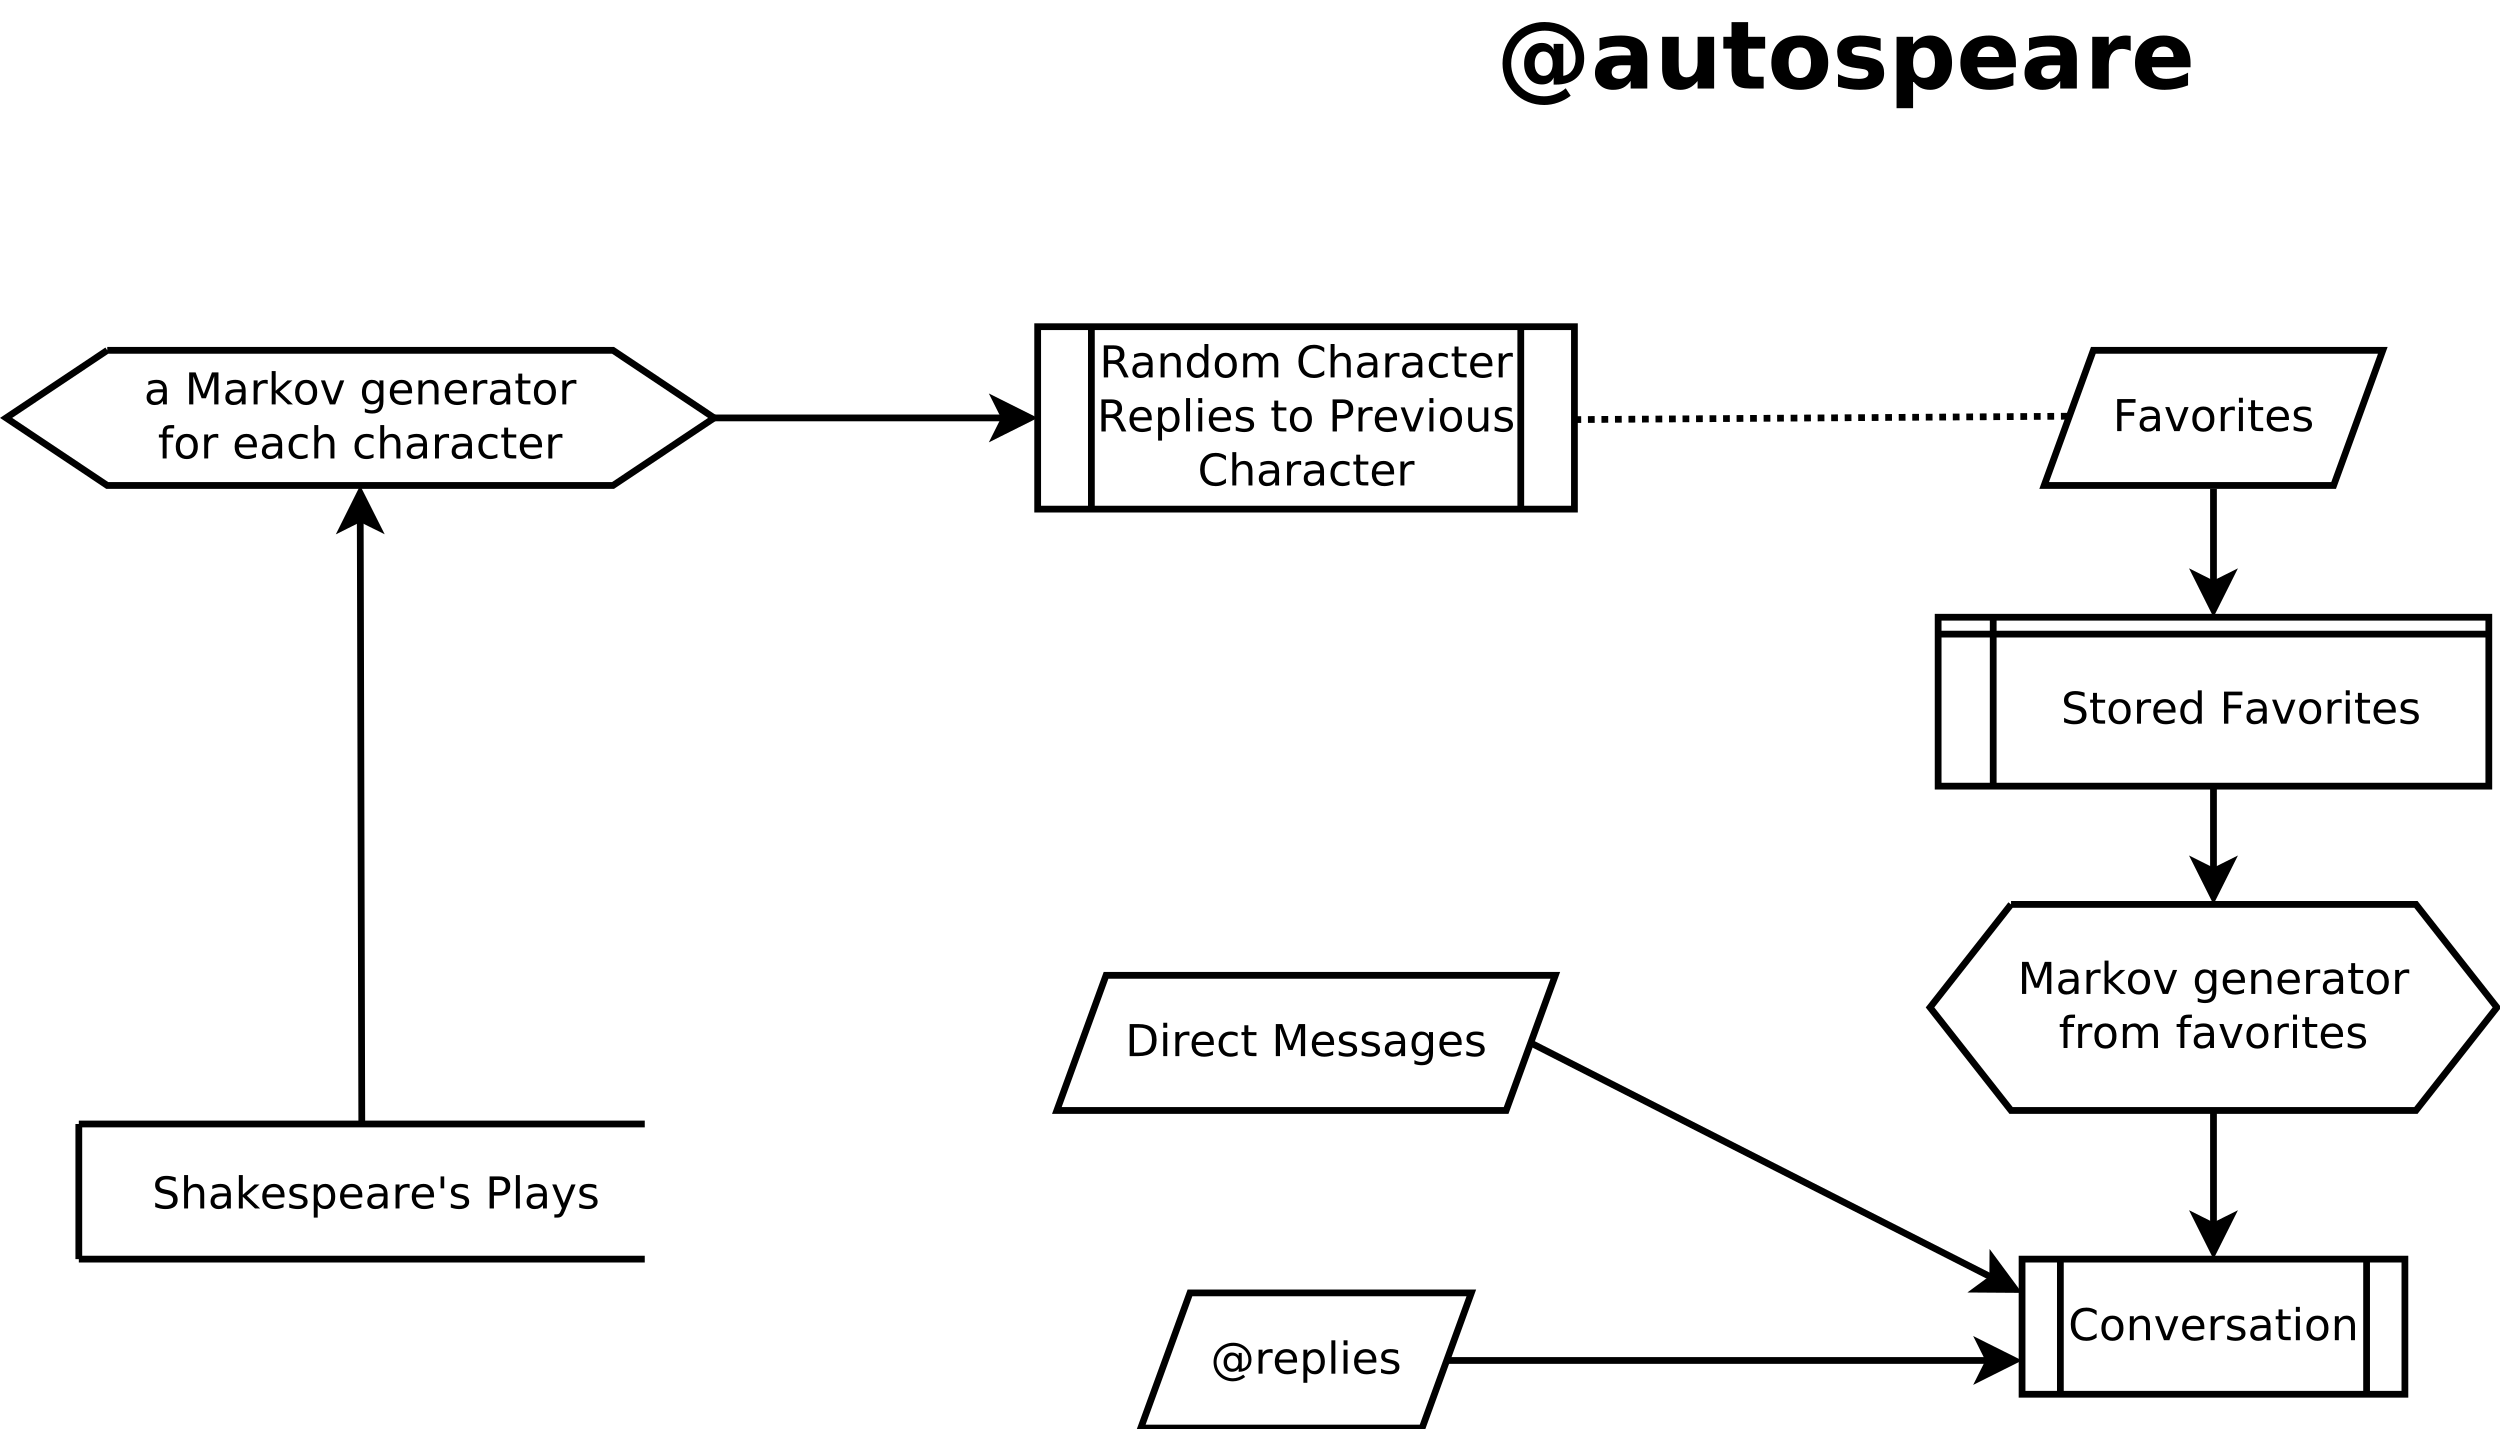 <?xml version="1.0" encoding="UTF-8"?>
<svg xmlns="http://www.w3.org/2000/svg" xmlns:xlink="http://www.w3.org/1999/xlink" width="740pt" height="423pt" viewBox="0 0 740 423" version="1.1">
<defs>
<g>
<symbol overflow="visible" id="glyph0-0">
<path style="stroke:none;" d="M 1.391 4.953 L 1.391 -19.75 L 15.391 -19.75 L 15.391 4.953 Z M 2.969 3.391 L 13.844 3.391 L 13.844 -18.172 L 2.969 -18.172 Z M 2.969 3.391 "/>
</symbol>
<symbol overflow="visible" id="glyph0-1">
<path style="stroke:none;" d="M 11.359 -7.375 C 11.359 -6.25 11.598 -5.363 12.078 -4.719 C 12.555 -4.07 13.207 -3.75 14.031 -3.75 C 14.844 -3.75 15.488 -4.07 15.969 -4.719 C 16.445 -5.375 16.688 -6.258 16.688 -7.375 C 16.688 -8.477 16.441 -9.348 15.953 -9.984 C 15.473 -10.629 14.82 -10.953 14 -10.953 C 13.195 -10.953 12.555 -10.629 12.078 -9.984 C 11.598 -9.348 11.359 -8.477 11.359 -7.375 Z M 16.969 -3.25 C 16.695 -2.602 16.254 -2.098 15.641 -1.734 C 15.035 -1.379 14.328 -1.203 13.516 -1.203 C 11.953 -1.203 10.68 -1.77 9.703 -2.906 C 8.723 -4.039 8.234 -5.52 8.234 -7.344 C 8.234 -9.164 8.723 -10.645 9.703 -11.781 C 10.691 -12.926 11.961 -13.5 13.516 -13.5 C 14.328 -13.5 15.035 -13.316 15.641 -12.953 C 16.254 -12.586 16.695 -12.082 16.969 -11.438 L 16.969 -13.219 L 19.828 -13.219 L 19.828 -3.75 C 20.953 -3.914 21.836 -4.457 22.484 -5.375 C 23.141 -6.289 23.469 -7.469 23.469 -8.906 C 23.469 -9.812 23.332 -10.66 23.062 -11.453 C 22.801 -12.254 22.398 -12.988 21.859 -13.656 C 20.992 -14.77 19.91 -15.625 18.609 -16.219 C 17.316 -16.82 15.91 -17.125 14.391 -17.125 C 13.336 -17.125 12.328 -16.984 11.359 -16.703 C 10.391 -16.43 9.5 -16.023 8.688 -15.484 C 7.332 -14.598 6.281 -13.445 5.531 -12.031 C 4.781 -10.613 4.406 -9.078 4.406 -7.422 C 4.406 -6.066 4.645 -4.789 5.125 -3.594 C 5.613 -2.406 6.32 -1.359 7.25 -0.453 C 8.156 0.441 9.195 1.125 10.375 1.594 C 11.562 2.062 12.828 2.297 14.172 2.297 C 15.316 2.297 16.461 2.082 17.609 1.656 C 18.754 1.227 19.734 0.648 20.547 -0.078 L 22.016 2.141 C 20.867 3.016 19.625 3.688 18.281 4.156 C 16.938 4.633 15.57 4.875 14.188 4.875 C 12.5 4.875 10.906 4.57 9.406 3.969 C 7.914 3.375 6.586 2.508 5.422 1.375 C 4.254 0.227 3.363 -1.094 2.75 -2.594 C 2.145 -4.094 1.844 -5.703 1.844 -7.422 C 1.844 -9.078 2.148 -10.656 2.766 -12.156 C 3.391 -13.664 4.273 -14.992 5.422 -16.141 C 6.578 -17.266 7.914 -18.133 9.438 -18.75 C 10.969 -19.375 12.551 -19.688 14.188 -19.688 C 16.227 -19.688 18.082 -19.297 19.75 -18.516 C 21.426 -17.734 22.82 -16.613 23.938 -15.156 C 24.625 -14.258 25.141 -13.285 25.484 -12.234 C 25.836 -11.191 26.016 -10.098 26.016 -8.953 C 26.016 -6.484 25.27 -4.566 23.781 -3.203 C 22.301 -1.836 20.207 -1.156 17.5 -1.156 L 16.969 -1.156 Z M 16.969 -3.25 "/>
</symbol>
<symbol overflow="visible" id="glyph0-2">
<path style="stroke:none;" d="M 9.219 -6.891 C 8.195 -6.891 7.426 -6.719 6.906 -6.375 C 6.395 -6.031 6.141 -5.52 6.141 -4.844 C 6.141 -4.219 6.348 -3.727 6.766 -3.375 C 7.18 -3.031 7.754 -2.859 8.484 -2.859 C 9.41 -2.859 10.188 -3.188 10.812 -3.844 C 11.445 -4.508 11.766 -5.336 11.766 -6.328 L 11.766 -6.891 Z M 16.688 -8.734 L 16.688 0 L 11.766 0 L 11.766 -2.266 C 11.109 -1.336 10.367 -0.66 9.547 -0.234 C 8.723 0.18 7.723 0.391 6.547 0.391 C 4.961 0.391 3.676 -0.066 2.688 -0.984 C 1.695 -1.91 1.203 -3.113 1.203 -4.594 C 1.203 -6.383 1.816 -7.695 3.047 -8.531 C 4.285 -9.375 6.227 -9.797 8.875 -9.797 L 11.766 -9.797 L 11.766 -10.188 C 11.766 -10.957 11.457 -11.52 10.844 -11.875 C 10.227 -12.238 9.273 -12.422 7.984 -12.422 C 6.93 -12.422 5.953 -12.316 5.047 -12.109 C 4.148 -11.898 3.316 -11.586 2.547 -11.172 L 2.547 -14.906 C 3.586 -15.156 4.633 -15.348 5.688 -15.484 C 6.75 -15.617 7.812 -15.688 8.875 -15.688 C 11.633 -15.688 13.625 -15.141 14.844 -14.047 C 16.07 -12.961 16.688 -11.191 16.688 -8.734 Z M 16.688 -8.734 "/>
</symbol>
<symbol overflow="visible" id="glyph0-3">
<path style="stroke:none;" d="M 2.188 -5.969 L 2.188 -15.312 L 7.109 -15.312 L 7.109 -13.781 C 7.109 -12.945 7.102 -11.906 7.094 -10.656 C 7.082 -9.406 7.078 -8.57 7.078 -8.156 C 7.078 -6.914 7.109 -6.023 7.172 -5.484 C 7.242 -4.941 7.352 -4.551 7.5 -4.312 C 7.707 -3.988 7.973 -3.738 8.297 -3.562 C 8.617 -3.395 8.988 -3.312 9.406 -3.312 C 10.426 -3.312 11.227 -3.703 11.812 -4.484 C 12.395 -5.266 12.688 -6.352 12.688 -7.75 L 12.688 -15.312 L 17.578 -15.312 L 17.578 0 L 12.688 0 L 12.688 -2.219 C 11.945 -1.32 11.164 -0.66 10.344 -0.234 C 9.52 0.18 8.609 0.391 7.609 0.391 C 5.848 0.391 4.504 -0.148 3.578 -1.234 C 2.648 -2.316 2.188 -3.895 2.188 -5.969 Z M 2.188 -5.969 "/>
</symbol>
<symbol overflow="visible" id="glyph0-4">
<path style="stroke:none;" d="M 7.703 -19.656 L 7.703 -15.312 L 12.75 -15.312 L 12.75 -11.812 L 7.703 -11.812 L 7.703 -5.312 C 7.703 -4.602 7.844 -4.125 8.125 -3.875 C 8.406 -3.625 8.961 -3.5 9.797 -3.5 L 12.312 -3.5 L 12.312 0 L 8.125 0 C 6.188 0 4.812 -0.398 4 -1.203 C 3.195 -2.016 2.797 -3.383 2.797 -5.312 L 2.797 -11.812 L 0.375 -11.812 L 0.375 -15.312 L 2.797 -15.312 L 2.797 -19.656 Z M 7.703 -19.656 "/>
</symbol>
<symbol overflow="visible" id="glyph0-5">
<path style="stroke:none;" d="M 9.641 -12.188 C 8.555 -12.188 7.727 -11.797 7.156 -11.016 C 6.582 -10.234 6.297 -9.109 6.297 -7.641 C 6.297 -6.172 6.582 -5.047 7.156 -4.266 C 7.727 -3.492 8.555 -3.109 9.641 -3.109 C 10.703 -3.109 11.516 -3.492 12.078 -4.266 C 12.648 -5.047 12.938 -6.172 12.938 -7.641 C 12.938 -9.109 12.648 -10.234 12.078 -11.016 C 11.516 -11.797 10.703 -12.188 9.641 -12.188 Z M 9.641 -15.688 C 12.273 -15.688 14.332 -14.973 15.812 -13.547 C 17.289 -12.129 18.031 -10.16 18.031 -7.641 C 18.031 -5.129 17.289 -3.16 15.812 -1.734 C 14.332 -0.316 12.273 0.391 9.641 0.391 C 6.992 0.391 4.926 -0.316 3.438 -1.734 C 1.945 -3.16 1.203 -5.129 1.203 -7.641 C 1.203 -10.16 1.945 -12.129 3.438 -13.547 C 4.926 -14.973 6.992 -15.688 9.641 -15.688 Z M 9.641 -15.688 "/>
</symbol>
<symbol overflow="visible" id="glyph0-6">
<path style="stroke:none;" d="M 14.312 -14.828 L 14.312 -11.109 C 13.27 -11.547 12.258 -11.875 11.281 -12.094 C 10.301 -12.312 9.379 -12.422 8.516 -12.422 C 7.586 -12.422 6.895 -12.305 6.438 -12.078 C 5.988 -11.848 5.766 -11.488 5.766 -11 C 5.766 -10.613 5.938 -10.316 6.281 -10.109 C 6.625 -9.898 7.238 -9.742 8.125 -9.641 L 8.984 -9.516 C 11.492 -9.191 13.18 -8.664 14.047 -7.938 C 14.91 -7.207 15.344 -6.066 15.344 -4.516 C 15.344 -2.879 14.738 -1.648 13.531 -0.828 C 12.332 -0.016 10.539 0.391 8.156 0.391 C 7.133 0.391 6.082 0.312 5 0.156 C 3.926 0 2.82 -0.238 1.688 -0.562 L 1.688 -4.281 C 2.656 -3.801 3.648 -3.441 4.672 -3.203 C 5.703 -2.973 6.75 -2.859 7.812 -2.859 C 8.77 -2.859 9.488 -2.988 9.969 -3.25 C 10.445 -3.52 10.688 -3.914 10.688 -4.438 C 10.688 -4.875 10.52 -5.195 10.188 -5.406 C 9.852 -5.625 9.191 -5.789 8.203 -5.906 L 7.344 -6.016 C 5.164 -6.285 3.641 -6.789 2.766 -7.531 C 1.891 -8.27 1.453 -9.391 1.453 -10.891 C 1.453 -12.516 2.004 -13.719 3.109 -14.5 C 4.223 -15.289 5.93 -15.688 8.234 -15.688 C 9.129 -15.688 10.07 -15.613 11.062 -15.469 C 12.062 -15.332 13.145 -15.117 14.312 -14.828 Z M 14.312 -14.828 "/>
</symbol>
<symbol overflow="visible" id="glyph0-7">
<path style="stroke:none;" d="M 7.25 -2.219 L 7.25 5.828 L 2.359 5.828 L 2.359 -15.312 L 7.25 -15.312 L 7.25 -13.078 C 7.926 -13.961 8.672 -14.617 9.484 -15.047 C 10.305 -15.473 11.25 -15.688 12.312 -15.688 C 14.207 -15.688 15.758 -14.938 16.969 -13.438 C 18.176 -11.938 18.781 -10.004 18.781 -7.641 C 18.781 -5.285 18.176 -3.359 16.969 -1.859 C 15.758 -0.359 14.207 0.391 12.312 0.391 C 11.25 0.391 10.305 0.18 9.484 -0.234 C 8.672 -0.66 7.926 -1.32 7.25 -2.219 Z M 10.5 -12.125 C 9.445 -12.125 8.641 -11.738 8.078 -10.969 C 7.523 -10.195 7.25 -9.086 7.25 -7.641 C 7.25 -6.191 7.523 -5.082 8.078 -4.312 C 8.641 -3.539 9.445 -3.156 10.5 -3.156 C 11.551 -3.156 12.352 -3.535 12.906 -4.297 C 13.457 -5.066 13.734 -6.18 13.734 -7.641 C 13.734 -9.098 13.457 -10.207 12.906 -10.969 C 12.352 -11.738 11.551 -12.125 10.5 -12.125 Z M 10.5 -12.125 "/>
</symbol>
<symbol overflow="visible" id="glyph0-8">
<path style="stroke:none;" d="M 17.641 -7.703 L 17.641 -6.297 L 6.188 -6.297 C 6.312 -5.148 6.727 -4.289 7.438 -3.719 C 8.145 -3.145 9.141 -2.859 10.422 -2.859 C 11.453 -2.859 12.504 -3.008 13.578 -3.312 C 14.66 -3.625 15.77 -4.086 16.906 -4.703 L 16.906 -0.938 C 15.75 -0.5 14.594 -0.172 13.438 0.047 C 12.281 0.273 11.125 0.391 9.969 0.391 C 7.195 0.391 5.039 -0.312 3.5 -1.719 C 1.969 -3.125 1.203 -5.098 1.203 -7.641 C 1.203 -10.141 1.957 -12.102 3.469 -13.531 C 4.977 -14.969 7.051 -15.688 9.688 -15.688 C 12.094 -15.688 14.02 -14.957 15.469 -13.5 C 16.914 -12.051 17.641 -10.117 17.641 -7.703 Z M 12.609 -9.328 C 12.609 -10.254 12.336 -11 11.797 -11.562 C 11.254 -12.133 10.547 -12.422 9.672 -12.422 C 8.723 -12.422 7.953 -12.156 7.359 -11.625 C 6.766 -11.094 6.395 -10.328 6.25 -9.328 Z M 12.609 -9.328 "/>
</symbol>
<symbol overflow="visible" id="glyph0-9">
<path style="stroke:none;" d="M 13.734 -11.141 C 13.297 -11.336 12.863 -11.484 12.438 -11.578 C 12.02 -11.68 11.598 -11.734 11.172 -11.734 C 9.91 -11.734 8.941 -11.328 8.266 -10.516 C 7.586 -9.711 7.25 -8.562 7.25 -7.062 L 7.25 0 L 2.359 0 L 2.359 -15.312 L 7.25 -15.312 L 7.25 -12.797 C 7.875 -13.797 8.594 -14.523 9.406 -14.984 C 10.227 -15.453 11.207 -15.688 12.344 -15.688 C 12.508 -15.688 12.688 -15.676 12.875 -15.656 C 13.07 -15.645 13.352 -15.617 13.719 -15.578 Z M 13.734 -11.141 "/>
</symbol>
<symbol overflow="visible" id="glyph1-0">
<path style="stroke:none;" d="M 0.641 2.297 L 0.641 -9.172 L 7.141 -9.172 L 7.141 2.297 Z M 1.375 1.578 L 6.422 1.578 L 6.422 -8.438 L 1.375 -8.438 Z M 1.375 1.578 "/>
</symbol>
<symbol overflow="visible" id="glyph1-1">
<path style="stroke:none;" d="M 6.953 -9.172 L 6.953 -7.922 C 6.473 -8.148 6.016 -8.32 5.578 -8.438 C 5.148 -8.551 4.734 -8.609 4.328 -8.609 C 3.629 -8.609 3.086 -8.473 2.703 -8.203 C 2.328 -7.93 2.141 -7.547 2.141 -7.047 C 2.141 -6.629 2.266 -6.312 2.516 -6.094 C 2.773 -5.883 3.254 -5.711 3.953 -5.578 L 4.734 -5.422 C 5.68 -5.234 6.383 -4.91 6.844 -4.453 C 7.301 -3.992 7.531 -3.379 7.531 -2.609 C 7.531 -1.691 7.223 -0.992 6.609 -0.516 C 5.992 -0.047 5.086 0.188 3.891 0.188 C 3.441 0.188 2.961 0.133 2.453 0.031 C 1.953 -0.07 1.43 -0.223 0.891 -0.422 L 0.891 -1.734 C 1.41 -1.441 1.922 -1.223 2.422 -1.078 C 2.922 -0.93 3.41 -0.859 3.891 -0.859 C 4.629 -0.859 5.195 -1 5.594 -1.281 C 5.988 -1.57 6.188 -1.984 6.188 -2.516 C 6.188 -2.984 6.039 -3.348 5.75 -3.609 C 5.469 -3.867 5.004 -4.066 4.359 -4.203 L 3.578 -4.359 C 2.617 -4.547 1.926 -4.844 1.5 -5.25 C 1.07 -5.656 0.859 -6.219 0.859 -6.938 C 0.859 -7.781 1.148 -8.441 1.734 -8.922 C 2.328 -9.41 3.145 -9.656 4.188 -9.656 C 4.625 -9.656 5.07 -9.613 5.531 -9.531 C 6 -9.445 6.473 -9.328 6.953 -9.172 Z M 6.953 -9.172 "/>
</symbol>
<symbol overflow="visible" id="glyph1-2">
<path style="stroke:none;" d="M 7.141 -4.297 L 7.141 0 L 5.969 0 L 5.969 -4.25 C 5.969 -4.926 5.836 -5.43 5.578 -5.766 C 5.316 -6.098 4.922 -6.266 4.391 -6.266 C 3.766 -6.266 3.27 -6.062 2.906 -5.656 C 2.539 -5.258 2.359 -4.711 2.359 -4.016 L 2.359 0 L 1.188 0 L 1.188 -9.875 L 2.359 -9.875 L 2.359 -6 C 2.641 -6.426 2.969 -6.742 3.344 -6.953 C 3.719 -7.172 4.156 -7.281 4.656 -7.281 C 5.469 -7.281 6.082 -7.023 6.5 -6.516 C 6.926 -6.016 7.141 -5.273 7.141 -4.297 Z M 7.141 -4.297 "/>
</symbol>
<symbol overflow="visible" id="glyph1-3">
<path style="stroke:none;" d="M 4.453 -3.578 C 3.516 -3.578 2.863 -3.469 2.5 -3.25 C 2.133 -3.031 1.953 -2.66 1.953 -2.141 C 1.953 -1.734 2.086 -1.406 2.359 -1.156 C 2.629 -0.914 3 -0.797 3.469 -0.797 C 4.113 -0.797 4.633 -1.023 5.031 -1.484 C 5.426 -1.941 5.625 -2.551 5.625 -3.312 L 5.625 -3.578 Z M 6.781 -4.062 L 6.781 0 L 5.625 0 L 5.625 -1.078 C 5.352 -0.648 5.02 -0.332 4.625 -0.125 C 4.227 0.082 3.738 0.188 3.156 0.188 C 2.426 0.188 1.848 -0.016 1.422 -0.422 C 0.992 -0.836 0.781 -1.383 0.781 -2.062 C 0.781 -2.863 1.047 -3.469 1.578 -3.875 C 2.117 -4.281 2.922 -4.484 3.984 -4.484 L 5.625 -4.484 L 5.625 -4.609 C 5.625 -5.141 5.445 -5.551 5.094 -5.844 C 4.738 -6.145 4.238 -6.297 3.594 -6.297 C 3.188 -6.297 2.789 -6.242 2.406 -6.141 C 2.02 -6.047 1.648 -5.898 1.297 -5.703 L 1.297 -6.781 C 1.723 -6.945 2.141 -7.07 2.547 -7.156 C 2.953 -7.238 3.344 -7.281 3.719 -7.281 C 4.75 -7.281 5.516 -7.016 6.016 -6.484 C 6.523 -5.953 6.781 -5.145 6.781 -4.062 Z M 6.781 -4.062 "/>
</symbol>
<symbol overflow="visible" id="glyph1-4">
<path style="stroke:none;" d="M 1.188 -9.875 L 2.359 -9.875 L 2.359 -4.047 L 5.844 -7.109 L 7.328 -7.109 L 3.562 -3.781 L 7.484 0 L 5.969 0 L 2.359 -3.469 L 2.359 0 L 1.188 0 Z M 1.188 -9.875 "/>
</symbol>
<symbol overflow="visible" id="glyph1-5">
<path style="stroke:none;" d="M 7.312 -3.844 L 7.312 -3.281 L 1.938 -3.281 C 1.988 -2.469 2.227 -1.852 2.656 -1.438 C 3.094 -1.02 3.695 -0.812 4.469 -0.812 C 4.914 -0.812 5.348 -0.863 5.766 -0.969 C 6.191 -1.082 6.613 -1.25 7.031 -1.469 L 7.031 -0.359 C 6.613 -0.18 6.18 -0.047 5.734 0.047 C 5.297 0.141 4.852 0.188 4.406 0.188 C 3.27 0.188 2.367 -0.141 1.703 -0.797 C 1.047 -1.461 0.719 -2.359 0.719 -3.484 C 0.719 -4.648 1.031 -5.57 1.656 -6.25 C 2.289 -6.938 3.141 -7.281 4.203 -7.281 C 5.16 -7.281 5.914 -6.973 6.469 -6.359 C 7.031 -5.742 7.312 -4.906 7.312 -3.844 Z M 6.141 -4.188 C 6.129 -4.82 5.945 -5.332 5.594 -5.719 C 5.25 -6.102 4.789 -6.297 4.219 -6.297 C 3.562 -6.297 3.035 -6.109 2.641 -5.734 C 2.254 -5.367 2.031 -4.852 1.969 -4.188 Z M 6.141 -4.188 "/>
</symbol>
<symbol overflow="visible" id="glyph1-6">
<path style="stroke:none;" d="M 5.75 -6.906 L 5.75 -5.797 C 5.426 -5.961 5.086 -6.086 4.734 -6.172 C 4.379 -6.254 4.008 -6.297 3.625 -6.297 C 3.039 -6.297 2.602 -6.207 2.312 -6.031 C 2.031 -5.852 1.891 -5.586 1.891 -5.234 C 1.891 -4.961 1.988 -4.75 2.188 -4.594 C 2.395 -4.445 2.816 -4.301 3.453 -4.156 L 3.844 -4.062 C 4.676 -3.883 5.266 -3.633 5.609 -3.312 C 5.961 -2.988 6.141 -2.539 6.141 -1.969 C 6.141 -1.301 5.879 -0.773 5.359 -0.391 C 4.836 -0.004 4.117 0.188 3.203 0.188 C 2.816 0.188 2.414 0.148 2 0.078 C 1.594 0.004 1.16 -0.109 0.703 -0.266 L 0.703 -1.469 C 1.141 -1.238 1.566 -1.066 1.984 -0.953 C 2.398 -0.848 2.812 -0.797 3.219 -0.797 C 3.77 -0.797 4.191 -0.891 4.484 -1.078 C 4.785 -1.266 4.938 -1.531 4.938 -1.875 C 4.938 -2.188 4.828 -2.426 4.609 -2.594 C 4.398 -2.77 3.938 -2.938 3.219 -3.094 L 2.812 -3.188 C 2.082 -3.344 1.555 -3.578 1.234 -3.891 C 0.91 -4.203 0.75 -4.633 0.75 -5.188 C 0.75 -5.852 0.984 -6.367 1.453 -6.734 C 1.93 -7.098 2.609 -7.281 3.484 -7.281 C 3.91 -7.281 4.316 -7.25 4.703 -7.188 C 5.086 -7.125 5.438 -7.031 5.75 -6.906 Z M 5.75 -6.906 "/>
</symbol>
<symbol overflow="visible" id="glyph1-7">
<path style="stroke:none;" d="M 2.359 -1.062 L 2.359 2.703 L 1.188 2.703 L 1.188 -7.109 L 2.359 -7.109 L 2.359 -6.031 C 2.598 -6.457 2.906 -6.77 3.281 -6.969 C 3.656 -7.176 4.102 -7.281 4.625 -7.281 C 5.488 -7.281 6.191 -6.938 6.734 -6.25 C 7.273 -5.562 7.547 -4.66 7.547 -3.547 C 7.547 -2.43 7.273 -1.531 6.734 -0.844 C 6.191 -0.156 5.488 0.188 4.625 0.188 C 4.102 0.188 3.656 0.082 3.281 -0.125 C 2.906 -0.332 2.598 -0.645 2.359 -1.062 Z M 6.328 -3.547 C 6.328 -4.41 6.148 -5.082 5.797 -5.562 C 5.441 -6.051 4.957 -6.297 4.344 -6.297 C 3.727 -6.297 3.242 -6.051 2.891 -5.562 C 2.535 -5.082 2.359 -4.41 2.359 -3.547 C 2.359 -2.691 2.535 -2.02 2.891 -1.531 C 3.242 -1.039 3.727 -0.797 4.344 -0.797 C 4.957 -0.797 5.441 -1.039 5.797 -1.531 C 6.148 -2.02 6.328 -2.691 6.328 -3.547 Z M 6.328 -3.547 "/>
</symbol>
<symbol overflow="visible" id="glyph1-8">
<path style="stroke:none;" d="M 5.344 -6.016 C 5.207 -6.086 5.062 -6.141 4.906 -6.172 C 4.758 -6.211 4.594 -6.234 4.406 -6.234 C 3.75 -6.234 3.242 -6.02 2.891 -5.594 C 2.535 -5.164 2.359 -4.551 2.359 -3.75 L 2.359 0 L 1.188 0 L 1.188 -7.109 L 2.359 -7.109 L 2.359 -6 C 2.598 -6.438 2.914 -6.758 3.312 -6.969 C 3.707 -7.176 4.188 -7.281 4.75 -7.281 C 4.832 -7.281 4.922 -7.273 5.016 -7.266 C 5.109 -7.254 5.219 -7.238 5.344 -7.219 Z M 5.344 -6.016 "/>
</symbol>
<symbol overflow="visible" id="glyph1-9">
<path style="stroke:none;" d="M 2.328 -9.484 L 2.328 -5.953 L 1.25 -5.953 L 1.25 -9.484 Z M 2.328 -9.484 "/>
</symbol>
<symbol overflow="visible" id="glyph1-10">
<path style="stroke:none;" d=""/>
</symbol>
<symbol overflow="visible" id="glyph1-11">
<path style="stroke:none;" d="M 2.562 -8.422 L 2.562 -4.859 L 4.172 -4.859 C 4.766 -4.859 5.223 -5.016 5.547 -5.328 C 5.879 -5.641 6.047 -6.078 6.047 -6.641 C 6.047 -7.211 5.879 -7.648 5.547 -7.953 C 5.223 -8.266 4.766 -8.422 4.172 -8.422 Z M 1.281 -9.484 L 4.172 -9.484 C 5.234 -9.484 6.035 -9.238 6.578 -8.75 C 7.117 -8.27 7.391 -7.566 7.391 -6.641 C 7.391 -5.711 7.117 -5.008 6.578 -4.531 C 6.035 -4.051 5.234 -3.812 4.172 -3.812 L 2.562 -3.812 L 2.562 0 L 1.281 0 Z M 1.281 -9.484 "/>
</symbol>
<symbol overflow="visible" id="glyph1-12">
<path style="stroke:none;" d="M 1.219 -9.875 L 2.391 -9.875 L 2.391 0 L 1.219 0 Z M 1.219 -9.875 "/>
</symbol>
<symbol overflow="visible" id="glyph1-13">
<path style="stroke:none;" d="M 4.188 0.656 C 3.852 1.508 3.531 2.062 3.219 2.312 C 2.906 2.57 2.488 2.703 1.969 2.703 L 1.031 2.703 L 1.031 1.734 L 1.719 1.734 C 2.039 1.734 2.289 1.656 2.469 1.5 C 2.645 1.344 2.836 0.984 3.047 0.422 L 3.266 -0.109 L 0.391 -7.109 L 1.625 -7.109 L 3.844 -1.547 L 6.062 -7.109 L 7.312 -7.109 Z M 4.188 0.656 "/>
</symbol>
<symbol overflow="visible" id="glyph1-14">
<path style="stroke:none;" d="M 2.375 -9.125 L 2.375 -7.109 L 4.781 -7.109 L 4.781 -6.203 L 2.375 -6.203 L 2.375 -2.344 C 2.375 -1.758 2.453 -1.383 2.609 -1.219 C 2.773 -1.062 3.102 -0.984 3.594 -0.984 L 4.781 -0.984 L 4.781 0 L 3.594 0 C 2.688 0 2.062 -0.164 1.719 -0.5 C 1.375 -0.844 1.203 -1.457 1.203 -2.344 L 1.203 -6.203 L 0.344 -6.203 L 0.344 -7.109 L 1.203 -7.109 L 1.203 -9.125 Z M 2.375 -9.125 "/>
</symbol>
<symbol overflow="visible" id="glyph1-15">
<path style="stroke:none;" d="M 3.984 -6.297 C 3.359 -6.297 2.863 -6.051 2.5 -5.562 C 2.133 -5.07 1.953 -4.398 1.953 -3.547 C 1.953 -2.691 2.129 -2.02 2.484 -1.531 C 2.848 -1.051 3.348 -0.812 3.984 -0.812 C 4.598 -0.812 5.086 -1.055 5.453 -1.547 C 5.816 -2.035 6 -2.703 6 -3.547 C 6 -4.391 5.816 -5.055 5.453 -5.547 C 5.086 -6.047 4.598 -6.297 3.984 -6.297 Z M 3.984 -7.281 C 4.992 -7.281 5.789 -6.945 6.375 -6.281 C 6.957 -5.625 7.25 -4.711 7.25 -3.547 C 7.25 -2.379 6.957 -1.461 6.375 -0.797 C 5.789 -0.141 4.992 0.188 3.984 0.188 C 2.961 0.188 2.16 -0.141 1.578 -0.797 C 1.004 -1.461 0.719 -2.379 0.719 -3.547 C 0.719 -4.711 1.004 -5.625 1.578 -6.281 C 2.16 -6.945 2.961 -7.281 3.984 -7.281 Z M 3.984 -7.281 "/>
</symbol>
<symbol overflow="visible" id="glyph1-16">
<path style="stroke:none;" d="M 5.906 -6.031 L 5.906 -9.875 L 7.078 -9.875 L 7.078 0 L 5.906 0 L 5.906 -1.062 C 5.656 -0.645 5.344 -0.332 4.969 -0.125 C 4.594 0.082 4.145 0.188 3.625 0.188 C 2.77 0.188 2.07 -0.156 1.531 -0.844 C 0.988 -1.531 0.719 -2.43 0.719 -3.547 C 0.719 -4.66 0.988 -5.562 1.531 -6.25 C 2.07 -6.938 2.77 -7.281 3.625 -7.281 C 4.145 -7.281 4.594 -7.176 4.969 -6.969 C 5.344 -6.77 5.656 -6.457 5.906 -6.031 Z M 1.922 -3.547 C 1.922 -2.691 2.098 -2.02 2.453 -1.531 C 2.805 -1.039 3.289 -0.797 3.906 -0.797 C 4.531 -0.797 5.02 -1.039 5.375 -1.531 C 5.727 -2.02 5.906 -2.691 5.906 -3.547 C 5.906 -4.41 5.727 -5.082 5.375 -5.562 C 5.02 -6.051 4.531 -6.297 3.906 -6.297 C 3.289 -6.297 2.805 -6.051 2.453 -5.562 C 2.098 -5.082 1.922 -4.41 1.922 -3.547 Z M 1.922 -3.547 "/>
</symbol>
<symbol overflow="visible" id="glyph1-17">
<path style="stroke:none;" d="M 1.281 -9.484 L 6.719 -9.484 L 6.719 -8.391 L 2.562 -8.391 L 2.562 -5.609 L 6.312 -5.609 L 6.312 -4.531 L 2.562 -4.531 L 2.562 0 L 1.281 0 Z M 1.281 -9.484 "/>
</symbol>
<symbol overflow="visible" id="glyph1-18">
<path style="stroke:none;" d="M 0.391 -7.109 L 1.625 -7.109 L 3.844 -1.141 L 6.062 -7.109 L 7.312 -7.109 L 4.641 0 L 3.047 0 Z M 0.391 -7.109 "/>
</symbol>
<symbol overflow="visible" id="glyph1-19">
<path style="stroke:none;" d="M 1.219 -7.109 L 2.391 -7.109 L 2.391 0 L 1.219 0 Z M 1.219 -9.875 L 2.391 -9.875 L 2.391 -8.391 L 1.219 -8.391 Z M 1.219 -9.875 "/>
</symbol>
<symbol overflow="visible" id="glyph1-20">
<path style="stroke:none;" d="M 1.281 -9.484 L 3.188 -9.484 L 5.609 -3.031 L 8.031 -9.484 L 9.953 -9.484 L 9.953 0 L 8.703 0 L 8.703 -8.328 L 6.25 -1.828 L 4.969 -1.828 L 2.516 -8.328 L 2.516 0 L 1.281 0 Z M 1.281 -9.484 "/>
</symbol>
<symbol overflow="visible" id="glyph1-21">
<path style="stroke:none;" d="M 5.906 -3.641 C 5.906 -4.484 5.727 -5.133 5.375 -5.594 C 5.031 -6.062 4.539 -6.297 3.906 -6.297 C 3.281 -6.297 2.789 -6.062 2.438 -5.594 C 2.094 -5.133 1.922 -4.484 1.922 -3.641 C 1.922 -2.797 2.094 -2.141 2.438 -1.672 C 2.789 -1.211 3.281 -0.984 3.906 -0.984 C 4.539 -0.984 5.031 -1.211 5.375 -1.672 C 5.727 -2.141 5.906 -2.797 5.906 -3.641 Z M 7.078 -0.875 C 7.078 0.332 6.805 1.227 6.266 1.812 C 5.723 2.406 4.898 2.703 3.797 2.703 C 3.391 2.703 3.004 2.672 2.641 2.609 C 2.273 2.547 1.922 2.453 1.578 2.328 L 1.578 1.188 C 1.922 1.375 2.258 1.508 2.594 1.594 C 2.926 1.688 3.266 1.734 3.609 1.734 C 4.379 1.734 4.953 1.535 5.328 1.141 C 5.711 0.742 5.906 0.141 5.906 -0.672 L 5.906 -1.25 C 5.664 -0.832 5.352 -0.52 4.969 -0.312 C 4.594 -0.102 4.145 0 3.625 0 C 2.75 0 2.047 -0.332 1.516 -1 C 0.984 -1.664 0.719 -2.547 0.719 -3.641 C 0.719 -4.734 0.984 -5.613 1.516 -6.281 C 2.047 -6.945 2.75 -7.281 3.625 -7.281 C 4.145 -7.281 4.594 -7.176 4.969 -6.969 C 5.352 -6.758 5.664 -6.445 5.906 -6.031 L 5.906 -7.109 L 7.078 -7.109 Z M 7.078 -0.875 "/>
</symbol>
<symbol overflow="visible" id="glyph1-22">
<path style="stroke:none;" d="M 7.141 -4.297 L 7.141 0 L 5.969 0 L 5.969 -4.25 C 5.969 -4.926 5.836 -5.43 5.578 -5.766 C 5.316 -6.098 4.922 -6.266 4.391 -6.266 C 3.766 -6.266 3.27 -6.062 2.906 -5.656 C 2.539 -5.258 2.359 -4.711 2.359 -4.016 L 2.359 0 L 1.188 0 L 1.188 -7.109 L 2.359 -7.109 L 2.359 -6 C 2.641 -6.426 2.969 -6.742 3.344 -6.953 C 3.719 -7.172 4.156 -7.281 4.656 -7.281 C 5.469 -7.281 6.082 -7.023 6.5 -6.516 C 6.926 -6.016 7.141 -5.273 7.141 -4.297 Z M 7.141 -4.297 "/>
</symbol>
<symbol overflow="visible" id="glyph1-23">
<path style="stroke:none;" d="M 4.828 -9.875 L 4.828 -8.906 L 3.703 -8.906 C 3.285 -8.906 2.992 -8.816 2.828 -8.641 C 2.672 -8.473 2.594 -8.172 2.594 -7.734 L 2.594 -7.109 L 4.516 -7.109 L 4.516 -6.203 L 2.594 -6.203 L 2.594 0 L 1.422 0 L 1.422 -6.203 L 0.297 -6.203 L 0.297 -7.109 L 1.422 -7.109 L 1.422 -7.609 C 1.422 -8.398 1.602 -8.973 1.969 -9.328 C 2.332 -9.691 2.914 -9.875 3.719 -9.875 Z M 4.828 -9.875 "/>
</symbol>
<symbol overflow="visible" id="glyph1-24">
<path style="stroke:none;" d="M 6.766 -5.75 C 7.055 -6.27 7.406 -6.656 7.812 -6.906 C 8.219 -7.156 8.695 -7.281 9.25 -7.281 C 9.988 -7.281 10.555 -7.02 10.953 -6.5 C 11.359 -5.977 11.562 -5.242 11.562 -4.297 L 11.562 0 L 10.391 0 L 10.391 -4.25 C 10.391 -4.938 10.266 -5.441 10.016 -5.766 C 9.773 -6.098 9.41 -6.266 8.922 -6.266 C 8.316 -6.266 7.836 -6.062 7.484 -5.656 C 7.129 -5.258 6.953 -4.711 6.953 -4.016 L 6.953 0 L 5.781 0 L 5.781 -4.25 C 5.781 -4.938 5.66 -5.441 5.422 -5.766 C 5.18 -6.098 4.805 -6.266 4.297 -6.266 C 3.703 -6.266 3.227 -6.062 2.875 -5.656 C 2.531 -5.25 2.359 -4.703 2.359 -4.016 L 2.359 0 L 1.188 0 L 1.188 -7.109 L 2.359 -7.109 L 2.359 -6 C 2.617 -6.438 2.938 -6.758 3.312 -6.969 C 3.688 -7.176 4.129 -7.281 4.641 -7.281 C 5.16 -7.281 5.598 -7.148 5.953 -6.891 C 6.316 -6.629 6.586 -6.25 6.766 -5.75 Z M 6.766 -5.75 "/>
</symbol>
<symbol overflow="visible" id="glyph1-25">
<path style="stroke:none;" d="M 8.375 -8.75 L 8.375 -7.391 C 7.938 -7.797 7.473 -8.098 6.984 -8.297 C 6.504 -8.492 5.988 -8.594 5.438 -8.594 C 4.352 -8.594 3.52 -8.258 2.938 -7.594 C 2.363 -6.938 2.078 -5.984 2.078 -4.734 C 2.078 -3.484 2.363 -2.523 2.938 -1.859 C 3.52 -1.203 4.352 -0.875 5.438 -0.875 C 5.988 -0.875 6.504 -0.973 6.984 -1.172 C 7.473 -1.367 7.938 -1.664 8.375 -2.062 L 8.375 -0.734 C 7.926 -0.422 7.453 -0.188 6.953 -0.031 C 6.453 0.113 5.922 0.188 5.359 0.188 C 3.922 0.188 2.789 -0.25 1.969 -1.125 C 1.145 -2.008 0.734 -3.211 0.734 -4.734 C 0.734 -6.254 1.145 -7.453 1.969 -8.328 C 2.789 -9.211 3.922 -9.656 5.359 -9.656 C 5.922 -9.656 6.453 -9.578 6.953 -9.422 C 7.461 -9.273 7.938 -9.051 8.375 -8.75 Z M 8.375 -8.75 "/>
</symbol>
<symbol overflow="visible" id="glyph1-26">
<path style="stroke:none;" d="M 4.844 -3.406 C 4.844 -2.801 4.988 -2.328 5.281 -1.984 C 5.582 -1.641 6 -1.469 6.531 -1.469 C 7.051 -1.469 7.457 -1.641 7.75 -1.984 C 8.051 -2.328 8.203 -2.801 8.203 -3.406 C 8.203 -4 8.047 -4.469 7.734 -4.812 C 7.43 -5.164 7.023 -5.344 6.516 -5.344 C 6.004 -5.344 5.598 -5.164 5.297 -4.812 C 4.992 -4.469 4.844 -4 4.844 -3.406 Z M 8.297 -1.516 C 8.047 -1.18 7.754 -0.938 7.422 -0.781 C 7.098 -0.633 6.719 -0.562 6.281 -0.562 C 5.551 -0.562 4.957 -0.82 4.5 -1.344 C 4.051 -1.875 3.828 -2.562 3.828 -3.406 C 3.828 -4.25 4.051 -4.938 4.5 -5.469 C 4.957 -6 5.551 -6.266 6.281 -6.266 C 6.719 -6.266 7.098 -6.188 7.422 -6.031 C 7.754 -5.875 8.047 -5.633 8.297 -5.312 L 8.297 -6.141 L 9.203 -6.141 L 9.203 -1.469 C 9.816 -1.562 10.297 -1.844 10.641 -2.312 C 10.992 -2.781 11.172 -3.391 11.172 -4.141 C 11.172 -4.598 11.102 -5.023 10.969 -5.422 C 10.844 -5.816 10.645 -6.188 10.375 -6.531 C 9.938 -7.082 9.398 -7.504 8.766 -7.797 C 8.129 -8.086 7.441 -8.234 6.703 -8.234 C 6.18 -8.234 5.68 -8.164 5.203 -8.031 C 4.723 -7.895 4.281 -7.691 3.875 -7.422 C 3.207 -6.984 2.688 -6.414 2.312 -5.719 C 1.938 -5.02 1.75 -4.266 1.75 -3.453 C 1.75 -2.773 1.867 -2.141 2.109 -1.547 C 2.359 -0.961 2.711 -0.445 3.172 0 C 3.617 0.438 4.133 0.77 4.719 1 C 5.301 1.238 5.926 1.359 6.594 1.359 C 7.133 1.359 7.664 1.266 8.188 1.078 C 8.719 0.891 9.207 0.625 9.656 0.281 L 10.219 0.984 C 9.688 1.398 9.109 1.719 8.484 1.938 C 7.859 2.156 7.227 2.266 6.594 2.266 C 5.812 2.266 5.07 2.125 4.375 1.844 C 3.676 1.562 3.055 1.16 2.516 0.641 C 1.973 0.109 1.562 -0.504 1.281 -1.203 C 1 -1.898 0.859 -2.648 0.859 -3.453 C 0.859 -4.223 1 -4.957 1.281 -5.656 C 1.57 -6.352 1.984 -6.961 2.516 -7.484 C 3.066 -8.023 3.695 -8.438 4.406 -8.719 C 5.125 -9.008 5.883 -9.156 6.688 -9.156 C 7.582 -9.156 8.41 -8.969 9.172 -8.594 C 9.941 -8.227 10.586 -7.707 11.109 -7.031 C 11.43 -6.613 11.676 -6.16 11.844 -5.672 C 12.008 -5.191 12.094 -4.691 12.094 -4.172 C 12.094 -3.055 11.754 -2.176 11.078 -1.531 C 10.41 -0.895 9.484 -0.562 8.297 -0.531 Z M 8.297 -1.516 "/>
</symbol>
<symbol overflow="visible" id="glyph1-27">
<path style="stroke:none;" d="M 2.562 -8.422 L 2.562 -1.047 L 4.109 -1.047 C 5.41 -1.047 6.363 -1.344 6.969 -1.938 C 7.582 -2.531 7.891 -3.469 7.891 -4.75 C 7.891 -6.02 7.582 -6.945 6.969 -7.531 C 6.363 -8.125 5.41 -8.422 4.109 -8.422 Z M 1.281 -9.484 L 3.906 -9.484 C 5.75 -9.484 7.098 -9.098 7.953 -8.328 C 8.816 -7.566 9.25 -6.375 9.25 -4.75 C 9.25 -3.113 8.816 -1.91 7.953 -1.141 C 7.086 -0.379 5.738 0 3.906 0 L 1.281 0 Z M 1.281 -9.484 "/>
</symbol>
<symbol overflow="visible" id="glyph1-28">
<path style="stroke:none;" d="M 6.344 -6.844 L 6.344 -5.75 C 6.008 -5.926 5.676 -6.062 5.344 -6.156 C 5.008 -6.25 4.676 -6.297 4.344 -6.297 C 3.582 -6.297 2.992 -6.051 2.578 -5.562 C 2.16 -5.082 1.953 -4.41 1.953 -3.547 C 1.953 -2.68 2.16 -2.008 2.578 -1.531 C 2.992 -1.051 3.582 -0.812 4.344 -0.812 C 4.676 -0.812 5.008 -0.852 5.344 -0.938 C 5.676 -1.031 6.008 -1.172 6.344 -1.359 L 6.344 -0.266 C 6.02 -0.117 5.68 -0.008 5.328 0.062 C 4.984 0.145 4.613 0.188 4.219 0.188 C 3.145 0.188 2.289 -0.145 1.656 -0.812 C 1.031 -1.488 0.719 -2.398 0.719 -3.547 C 0.719 -4.703 1.035 -5.613 1.672 -6.281 C 2.305 -6.945 3.18 -7.281 4.297 -7.281 C 4.648 -7.281 5 -7.242 5.344 -7.172 C 5.688 -7.098 6.02 -6.988 6.344 -6.844 Z M 6.344 -6.844 "/>
</symbol>
<symbol overflow="visible" id="glyph1-29">
<path style="stroke:none;" d="M 5.766 -4.438 C 6.047 -4.344 6.316 -4.145 6.578 -3.844 C 6.836 -3.539 7.098 -3.125 7.359 -2.594 L 8.656 0 L 7.281 0 L 6.062 -2.438 C 5.75 -3.07 5.445 -3.488 5.156 -3.688 C 4.863 -3.895 4.461 -4 3.953 -4 L 2.562 -4 L 2.562 0 L 1.281 0 L 1.281 -9.484 L 4.172 -9.484 C 5.254 -9.484 6.062 -9.254 6.594 -8.797 C 7.125 -8.348 7.391 -7.664 7.391 -6.75 C 7.391 -6.156 7.25 -5.66 6.969 -5.266 C 6.695 -4.867 6.297 -4.594 5.766 -4.438 Z M 2.562 -8.422 L 2.562 -5.062 L 4.172 -5.062 C 4.785 -5.062 5.25 -5.203 5.562 -5.484 C 5.883 -5.773 6.047 -6.195 6.047 -6.75 C 6.047 -7.301 5.883 -7.719 5.562 -8 C 5.25 -8.281 4.785 -8.422 4.172 -8.422 Z M 2.562 -8.422 "/>
</symbol>
<symbol overflow="visible" id="glyph1-30">
<path style="stroke:none;" d="M 1.109 -2.812 L 1.109 -7.109 L 2.266 -7.109 L 2.266 -2.844 C 2.266 -2.176 2.395 -1.672 2.656 -1.328 C 2.926 -0.992 3.32 -0.828 3.844 -0.828 C 4.477 -0.828 4.977 -1.023 5.344 -1.422 C 5.707 -1.828 5.891 -2.379 5.891 -3.078 L 5.891 -7.109 L 7.062 -7.109 L 7.062 0 L 5.891 0 L 5.891 -1.094 C 5.609 -0.656 5.281 -0.332 4.906 -0.125 C 4.531 0.082 4.094 0.188 3.594 0.188 C 2.781 0.188 2.16 -0.066 1.734 -0.578 C 1.316 -1.086 1.109 -1.832 1.109 -2.812 Z M 4.047 -7.281 Z M 4.047 -7.281 "/>
</symbol>
</g>
</defs>
<g id="surface456182">
<rect x="0" y="0" width="740" height="423" style="fill:rgb(100%,100%,100%);fill-opacity:1;stroke:none;"/>
<g style="fill:rgb(0%,0%,0%);fill-opacity:1;">
  <use xlink:href="#glyph0-1" x="442.906" y="26.204"/>
  <use xlink:href="#glyph0-2" x="470.906" y="26.204"/>
  <use xlink:href="#glyph0-3" x="489.801" y="26.204"/>
  <use xlink:href="#glyph0-4" x="509.734" y="26.204"/>
  <use xlink:href="#glyph0-5" x="523.119" y="26.204"/>
  <use xlink:href="#glyph0-6" x="542.356" y="26.204"/>
  <use xlink:href="#glyph0-7" x="559.022" y="26.204"/>
  <use xlink:href="#glyph0-8" x="579.065" y="26.204"/>
  <use xlink:href="#glyph0-2" x="598.055" y="26.204"/>
  <use xlink:href="#glyph0-9" x="616.949" y="26.204"/>
  <use xlink:href="#glyph0-8" x="630.758" y="26.204"/>
</g>
<path style="fill:none;stroke-width:0.1;stroke-linecap:butt;stroke-linejoin:miter;stroke:rgb(0%,0%,0%);stroke-opacity:1;stroke-miterlimit:10;" d="M -9.153 20.8 L -9.153 22.8 " transform="matrix(20,0,0,20,206.39,-83.3)"/>
<path style="fill:none;stroke-width:0.1;stroke-linecap:butt;stroke-linejoin:miter;stroke:rgb(0%,0%,0%);stroke-opacity:1;stroke-miterlimit:10;" d="M -9.153 20.8 L -0.777 20.8 " transform="matrix(20,0,0,20,206.39,-83.3)"/>
<path style="fill:none;stroke-width:0.1;stroke-linecap:butt;stroke-linejoin:miter;stroke:rgb(0%,0%,0%);stroke-opacity:1;stroke-miterlimit:10;" d="M -9.153 22.8 L -0.777 22.8 " transform="matrix(20,0,0,20,206.39,-83.3)"/>
<g style="fill:rgb(0%,0%,0%);fill-opacity:1;">
  <use xlink:href="#glyph1-1" x="45.055" y="357.705"/>
  <use xlink:href="#glyph1-2" x="53.307" y="357.705"/>
  <use xlink:href="#glyph1-3" x="61.546" y="357.705"/>
  <use xlink:href="#glyph1-4" x="69.512" y="357.705"/>
  <use xlink:href="#glyph1-5" x="76.912" y="357.705"/>
  <use xlink:href="#glyph1-6" x="84.91" y="357.705"/>
  <use xlink:href="#glyph1-7" x="91.683" y="357.705"/>
  <use xlink:href="#glyph1-5" x="99.935" y="357.705"/>
  <use xlink:href="#glyph1-3" x="107.933" y="357.705"/>
  <use xlink:href="#glyph1-8" x="115.899" y="357.705"/>
  <use xlink:href="#glyph1-5" x="121.165" y="357.705"/>
  <use xlink:href="#glyph1-9" x="129.163" y="357.705"/>
  <use xlink:href="#glyph1-6" x="132.736" y="357.705"/>
  <use xlink:href="#glyph1-10" x="139.509" y="357.705"/>
  <use xlink:href="#glyph1-11" x="143.642" y="357.705"/>
  <use xlink:href="#glyph1-12" x="151.481" y="357.705"/>
  <use xlink:href="#glyph1-3" x="155.093" y="357.705"/>
  <use xlink:href="#glyph1-13" x="163.059" y="357.705"/>
  <use xlink:href="#glyph1-6" x="170.753" y="357.705"/>
</g>
<path style="fill:none;stroke-width:0.1;stroke-linecap:butt;stroke-linejoin:miter;stroke:rgb(0%,0%,0%);stroke-opacity:1;stroke-miterlimit:10;" d="M 11.092 24.3 L 19.12 24.3 " transform="matrix(20,0,0,20,206.39,-83.3)"/>
<path style="fill-rule:evenodd;fill:rgb(0%,0%,0%);fill-opacity:1;stroke-width:0.1;stroke-linecap:butt;stroke-linejoin:miter;stroke:rgb(0%,0%,0%);stroke-opacity:1;stroke-miterlimit:10;" d="M 19.495 24.3 L 18.995 24.55 L 19.12 24.3 L 18.995 24.05 Z M 19.495 24.3 " transform="matrix(20,0,0,20,206.39,-83.3)"/>
<path style="fill:none;stroke-width:0.1;stroke-linecap:butt;stroke-linejoin:miter;stroke:rgb(0%,0%,0%);stroke-opacity:1;stroke-miterlimit:10;" d="M 12.335 19.6 L 19.173 23.079 " transform="matrix(20,0,0,20,206.39,-83.3)"/>
<path style="fill-rule:evenodd;fill:rgb(0%,0%,0%);fill-opacity:1;stroke-width:0.1;stroke-linecap:butt;stroke-linejoin:miter;stroke:rgb(0%,0%,0%);stroke-opacity:1;stroke-miterlimit:10;" d="M 19.507 23.249 L 18.948 23.245 L 19.173 23.079 L 19.175 22.8 Z M 19.507 23.249 " transform="matrix(20,0,0,20,206.39,-83.3)"/>
<path style="fill-rule:evenodd;fill:rgb(100%,100%,100%);fill-opacity:1;stroke-width:0.1;stroke-linecap:butt;stroke-linejoin:miter;stroke:rgb(0%,0%,0%);stroke-opacity:1;stroke-miterlimit:10;" d="M 18.365 13.3 L 26.515 13.3 L 26.515 15.8 L 18.365 15.8 Z M 18.365 13.3 " transform="matrix(20,0,0,20,206.39,-83.3)"/>
<path style="fill:none;stroke-width:0.1;stroke-linecap:butt;stroke-linejoin:miter;stroke:rgb(0%,0%,0%);stroke-opacity:1;stroke-miterlimit:10;" d="M 19.18 13.3 L 19.18 15.8 " transform="matrix(20,0,0,20,206.39,-83.3)"/>
<path style="fill:none;stroke-width:0.1;stroke-linecap:butt;stroke-linejoin:miter;stroke:rgb(0%,0%,0%);stroke-opacity:1;stroke-miterlimit:10;" d="M 18.365 13.55 L 26.515 13.55 " transform="matrix(20,0,0,20,206.39,-83.3)"/>
<g style="fill:rgb(0%,0%,0%);fill-opacity:1;">
  <use xlink:href="#glyph1-1" x="610.078" y="214.205"/>
  <use xlink:href="#glyph1-14" x="618.33" y="214.205"/>
  <use xlink:href="#glyph1-15" x="623.427" y="214.205"/>
  <use xlink:href="#glyph1-8" x="631.381" y="214.205"/>
  <use xlink:href="#glyph1-5" x="636.646" y="214.205"/>
  <use xlink:href="#glyph1-16" x="644.644" y="214.205"/>
  <use xlink:href="#glyph1-10" x="652.896" y="214.205"/>
  <use xlink:href="#glyph1-17" x="657.029" y="214.205"/>
  <use xlink:href="#glyph1-3" x="664.175" y="214.205"/>
  <use xlink:href="#glyph1-18" x="672.141" y="214.205"/>
  <use xlink:href="#glyph1-15" x="679.834" y="214.205"/>
  <use xlink:href="#glyph1-8" x="687.788" y="214.205"/>
  <use xlink:href="#glyph1-19" x="693.133" y="214.205"/>
  <use xlink:href="#glyph1-14" x="696.745" y="214.205"/>
  <use xlink:href="#glyph1-5" x="701.842" y="214.205"/>
  <use xlink:href="#glyph1-6" x="709.84" y="214.205"/>
</g>
<path style="fill-rule:evenodd;fill:rgb(100%,100%,100%);fill-opacity:1;stroke-width:0.1;stroke-linecap:butt;stroke-linejoin:miter;stroke:rgb(0%,0%,0%);stroke-opacity:1;stroke-miterlimit:10;" d="M 19.444 17.55 L 25.436 17.55 L 26.635 19.075 L 25.436 20.6 L 19.444 20.6 L 18.245 19.075 L 19.444 17.55 " transform="matrix(20,0,0,20,206.39,-83.3)"/>
<g style="fill:rgb(0%,0%,0%);fill-opacity:1;">
  <use xlink:href="#glyph1-20" x="597.238" y="294.205"/>
  <use xlink:href="#glyph1-3" x="608.455" y="294.205"/>
  <use xlink:href="#glyph1-8" x="616.421" y="294.205"/>
  <use xlink:href="#glyph1-4" x="621.766" y="294.205"/>
  <use xlink:href="#glyph1-15" x="629.165" y="294.205"/>
  <use xlink:href="#glyph1-18" x="637.119" y="294.205"/>
  <use xlink:href="#glyph1-10" x="644.812" y="294.205"/>
  <use xlink:href="#glyph1-21" x="648.945" y="294.205"/>
  <use xlink:href="#glyph1-5" x="657.197" y="294.205"/>
  <use xlink:href="#glyph1-22" x="665.195" y="294.205"/>
  <use xlink:href="#glyph1-5" x="673.434" y="294.205"/>
  <use xlink:href="#glyph1-8" x="681.432" y="294.205"/>
  <use xlink:href="#glyph1-3" x="686.777" y="294.205"/>
  <use xlink:href="#glyph1-14" x="694.743" y="294.205"/>
  <use xlink:href="#glyph1-15" x="699.84" y="294.205"/>
  <use xlink:href="#glyph1-8" x="707.794" y="294.205"/>
</g>
<g style="fill:rgb(0%,0%,0%);fill-opacity:1;">
  <use xlink:href="#glyph1-23" x="609.387" y="310.205"/>
  <use xlink:href="#glyph1-8" x="613.963" y="310.205"/>
  <use xlink:href="#glyph1-15" x="619.229" y="310.205"/>
  <use xlink:href="#glyph1-24" x="627.182" y="310.205"/>
  <use xlink:href="#glyph1-10" x="639.846" y="310.205"/>
  <use xlink:href="#glyph1-23" x="643.978" y="310.205"/>
  <use xlink:href="#glyph1-3" x="648.555" y="310.205"/>
  <use xlink:href="#glyph1-18" x="656.521" y="310.205"/>
  <use xlink:href="#glyph1-15" x="664.214" y="310.205"/>
  <use xlink:href="#glyph1-8" x="672.168" y="310.205"/>
  <use xlink:href="#glyph1-19" x="677.513" y="310.205"/>
  <use xlink:href="#glyph1-14" x="681.125" y="310.205"/>
  <use xlink:href="#glyph1-5" x="686.222" y="310.205"/>
  <use xlink:href="#glyph1-6" x="694.22" y="310.205"/>
</g>
<path style="fill:none;stroke-width:0.1;stroke-linecap:butt;stroke-linejoin:miter;stroke:rgb(0%,0%,0%);stroke-opacity:1;stroke-miterlimit:10;" d="M 22.44 15.8 L 22.44 17.063 " transform="matrix(20,0,0,20,206.39,-83.3)"/>
<path style="fill-rule:evenodd;fill:rgb(0%,0%,0%);fill-opacity:1;stroke-width:0.1;stroke-linecap:butt;stroke-linejoin:miter;stroke:rgb(0%,0%,0%);stroke-opacity:1;stroke-miterlimit:10;" d="M 22.44 17.438 L 22.19 16.938 L 22.44 17.063 L 22.69 16.938 Z M 22.44 17.438 " transform="matrix(20,0,0,20,206.39,-83.3)"/>
<path style="fill:none;stroke-width:0.1;stroke-linecap:butt;stroke-linejoin:miter;stroke:rgb(0%,0%,0%);stroke-opacity:1;stroke-miterlimit:10;" d="M 22.44 20.6 L 22.44 22.313 " transform="matrix(20,0,0,20,206.39,-83.3)"/>
<path style="fill-rule:evenodd;fill:rgb(0%,0%,0%);fill-opacity:1;stroke-width:0.1;stroke-linecap:butt;stroke-linejoin:miter;stroke:rgb(0%,0%,0%);stroke-opacity:1;stroke-miterlimit:10;" d="M 22.44 22.688 L 22.19 22.188 L 22.44 22.313 L 22.69 22.188 Z M 22.44 22.688 " transform="matrix(20,0,0,20,206.39,-83.3)"/>
<path style="fill-rule:evenodd;fill:rgb(100%,100%,100%);fill-opacity:1;stroke-width:0.1;stroke-linecap:butt;stroke-linejoin:miter;stroke:rgb(0%,0%,0%);stroke-opacity:1;stroke-miterlimit:10;" d="M 19.607 22.8 L 25.273 22.8 L 25.273 24.8 L 19.607 24.8 Z M 19.607 22.8 " transform="matrix(20,0,0,20,206.39,-83.3)"/>
<path style="fill:none;stroke-width:0.1;stroke-linecap:butt;stroke-linejoin:miter;stroke:rgb(0%,0%,0%);stroke-opacity:1;stroke-miterlimit:10;" d="M 20.174 22.8 L 20.174 24.8 " transform="matrix(20,0,0,20,206.39,-83.3)"/>
<path style="fill:none;stroke-width:0.1;stroke-linecap:butt;stroke-linejoin:miter;stroke:rgb(0%,0%,0%);stroke-opacity:1;stroke-miterlimit:10;" d="M 24.706 22.8 L 24.706 24.8 " transform="matrix(20,0,0,20,206.39,-83.3)"/>
<g style="fill:rgb(0%,0%,0%);fill-opacity:1;">
  <use xlink:href="#glyph1-25" x="612.219" y="396.705"/>
  <use xlink:href="#glyph1-15" x="621.296" y="396.705"/>
  <use xlink:href="#glyph1-22" x="629.249" y="396.705"/>
  <use xlink:href="#glyph1-18" x="637.489" y="396.705"/>
  <use xlink:href="#glyph1-5" x="645.182" y="396.705"/>
  <use xlink:href="#glyph1-8" x="653.18" y="396.705"/>
  <use xlink:href="#glyph1-6" x="658.525" y="396.705"/>
  <use xlink:href="#glyph1-3" x="665.298" y="396.705"/>
  <use xlink:href="#glyph1-14" x="673.264" y="396.705"/>
  <use xlink:href="#glyph1-19" x="678.361" y="396.705"/>
  <use xlink:href="#glyph1-15" x="681.973" y="396.705"/>
  <use xlink:href="#glyph1-22" x="689.927" y="396.705"/>
</g>
<path style="fill-rule:evenodd;fill:rgb(100%,100%,100%);fill-opacity:1;stroke-width:0.1;stroke-linecap:butt;stroke-linejoin:miter;stroke:rgb(0%,0%,0%);stroke-opacity:1;stroke-miterlimit:10;" d="M 7.292 23.3 L 11.456 23.3 L 10.728 25.3 L 6.564 25.3 Z M 7.292 23.3 " transform="matrix(20,0,0,20,206.39,-83.3)"/>
<g style="fill:rgb(0%,0%,0%);fill-opacity:1;">
  <use xlink:href="#glyph1-26" x="358.352" y="406.608"/>
  <use xlink:href="#glyph1-8" x="371.352" y="406.608"/>
  <use xlink:href="#glyph1-5" x="376.617" y="406.608"/>
  <use xlink:href="#glyph1-7" x="384.615" y="406.608"/>
  <use xlink:href="#glyph1-12" x="392.867" y="406.608"/>
  <use xlink:href="#glyph1-19" x="396.479" y="406.608"/>
  <use xlink:href="#glyph1-5" x="400.091" y="406.608"/>
  <use xlink:href="#glyph1-6" x="408.089" y="406.608"/>
</g>
<path style="fill-rule:evenodd;fill:rgb(100%,100%,100%);fill-opacity:1;stroke-width:0.1;stroke-linecap:butt;stroke-linejoin:miter;stroke:rgb(0%,0%,0%);stroke-opacity:1;stroke-miterlimit:10;" d="M 6.05 18.6 L 12.699 18.6 L 11.971 20.6 L 5.322 20.6 Z M 6.05 18.6 " transform="matrix(20,0,0,20,206.39,-83.3)"/>
<g style="fill:rgb(0%,0%,0%);fill-opacity:1;">
  <use xlink:href="#glyph1-27" x="333.098" y="312.608"/>
  <use xlink:href="#glyph1-19" x="343.108" y="312.608"/>
  <use xlink:href="#glyph1-8" x="346.72" y="312.608"/>
  <use xlink:href="#glyph1-5" x="351.985" y="312.608"/>
  <use xlink:href="#glyph1-28" x="359.984" y="312.608"/>
  <use xlink:href="#glyph1-14" x="367.131" y="312.608"/>
  <use xlink:href="#glyph1-10" x="372.228" y="312.608"/>
  <use xlink:href="#glyph1-20" x="376.36" y="312.608"/>
  <use xlink:href="#glyph1-5" x="387.577" y="312.608"/>
  <use xlink:href="#glyph1-6" x="395.575" y="312.608"/>
  <use xlink:href="#glyph1-6" x="402.348" y="312.608"/>
  <use xlink:href="#glyph1-3" x="409.121" y="312.608"/>
  <use xlink:href="#glyph1-21" x="417.087" y="312.608"/>
  <use xlink:href="#glyph1-5" x="425.339" y="312.608"/>
  <use xlink:href="#glyph1-6" x="433.337" y="312.608"/>
</g>
<path style="fill:none;stroke-width:0.1;stroke-linecap:butt;stroke-linejoin:miter;stroke:rgb(0%,0%,0%);stroke-opacity:1;stroke-miterlimit:10;" d="M -4.965 20.8 L -4.988 11.837 " transform="matrix(20,0,0,20,206.39,-83.3)"/>
<path style="fill-rule:evenodd;fill:rgb(0%,0%,0%);fill-opacity:1;stroke-width:0.1;stroke-linecap:butt;stroke-linejoin:miter;stroke:rgb(0%,0%,0%);stroke-opacity:1;stroke-miterlimit:10;" d="M -4.989 11.462 L -4.738 11.961 L -4.988 11.837 L -5.238 11.962 Z M -4.989 11.462 " transform="matrix(20,0,0,20,206.39,-83.3)"/>
<path style="fill:none;stroke-width:0.1;stroke-linecap:butt;stroke-linejoin:miter;stroke:rgb(0%,0%,0%);stroke-opacity:1;stroke-dasharray:0.1,0.1;stroke-miterlimit:10;" d="M 12.982 10.375 L 20.298 10.325 " transform="matrix(20,0,0,20,206.39,-83.3)"/>
<path style="fill-rule:evenodd;fill:rgb(100%,100%,100%);fill-opacity:1;stroke-width:0.1;stroke-linecap:butt;stroke-linejoin:miter;stroke:rgb(0%,0%,0%);stroke-opacity:1;stroke-miterlimit:10;" d="M -8.732 9.35 L -1.247 9.35 L 0.25 10.35 L -1.247 11.35 L -8.732 11.35 L -10.229 10.35 L -8.732 9.35 " transform="matrix(20,0,0,20,206.39,-83.3)"/>
<g style="fill:rgb(0%,0%,0%);fill-opacity:1;">
  <use xlink:href="#glyph1-3" x="42.609" y="119.705"/>
  <use xlink:href="#glyph1-10" x="50.576" y="119.705"/>
  <use xlink:href="#glyph1-20" x="54.708" y="119.705"/>
  <use xlink:href="#glyph1-3" x="65.924" y="119.705"/>
  <use xlink:href="#glyph1-8" x="73.891" y="119.705"/>
  <use xlink:href="#glyph1-4" x="79.235" y="119.705"/>
  <use xlink:href="#glyph1-15" x="86.635" y="119.705"/>
  <use xlink:href="#glyph1-18" x="94.589" y="119.705"/>
  <use xlink:href="#glyph1-10" x="102.282" y="119.705"/>
  <use xlink:href="#glyph1-21" x="106.414" y="119.705"/>
  <use xlink:href="#glyph1-5" x="114.666" y="119.705"/>
  <use xlink:href="#glyph1-22" x="122.664" y="119.705"/>
  <use xlink:href="#glyph1-5" x="130.903" y="119.705"/>
  <use xlink:href="#glyph1-8" x="138.901" y="119.705"/>
  <use xlink:href="#glyph1-3" x="144.246" y="119.705"/>
  <use xlink:href="#glyph1-14" x="152.213" y="119.705"/>
  <use xlink:href="#glyph1-15" x="157.31" y="119.705"/>
  <use xlink:href="#glyph1-8" x="165.263" y="119.705"/>
</g>
<g style="fill:rgb(0%,0%,0%);fill-opacity:1;">
  <use xlink:href="#glyph1-23" x="46.73" y="135.705"/>
  <use xlink:href="#glyph1-15" x="51.307" y="135.705"/>
  <use xlink:href="#glyph1-8" x="59.261" y="135.705"/>
  <use xlink:href="#glyph1-10" x="64.605" y="135.705"/>
  <use xlink:href="#glyph1-5" x="68.738" y="135.705"/>
  <use xlink:href="#glyph1-3" x="76.736" y="135.705"/>
  <use xlink:href="#glyph1-28" x="84.702" y="135.705"/>
  <use xlink:href="#glyph1-2" x="91.849" y="135.705"/>
  <use xlink:href="#glyph1-10" x="100.088" y="135.705"/>
  <use xlink:href="#glyph1-28" x="104.221" y="135.705"/>
  <use xlink:href="#glyph1-2" x="111.368" y="135.705"/>
  <use xlink:href="#glyph1-3" x="119.607" y="135.705"/>
  <use xlink:href="#glyph1-8" x="127.574" y="135.705"/>
  <use xlink:href="#glyph1-3" x="132.918" y="135.705"/>
  <use xlink:href="#glyph1-28" x="140.885" y="135.705"/>
  <use xlink:href="#glyph1-14" x="148.032" y="135.705"/>
  <use xlink:href="#glyph1-5" x="153.129" y="135.705"/>
  <use xlink:href="#glyph1-8" x="161.127" y="135.705"/>
</g>
<path style="fill-rule:evenodd;fill:rgb(100%,100%,100%);fill-opacity:1;stroke-width:0.1;stroke-linecap:butt;stroke-linejoin:miter;stroke:rgb(0%,0%,0%);stroke-opacity:1;stroke-miterlimit:10;" d="M 5.038 9 L 12.982 9 L 12.982 11.7 L 5.038 11.7 Z M 5.038 9 " transform="matrix(20,0,0,20,206.39,-83.3)"/>
<path style="fill:none;stroke-width:0.1;stroke-linecap:butt;stroke-linejoin:miter;stroke:rgb(0%,0%,0%);stroke-opacity:1;stroke-miterlimit:10;" d="M 5.833 9 L 5.833 11.7 " transform="matrix(20,0,0,20,206.39,-83.3)"/>
<path style="fill:none;stroke-width:0.1;stroke-linecap:butt;stroke-linejoin:miter;stroke:rgb(0%,0%,0%);stroke-opacity:1;stroke-miterlimit:10;" d="M 12.188 9 L 12.188 11.7 " transform="matrix(20,0,0,20,206.39,-83.3)"/>
<g style="fill:rgb(0%,0%,0%);fill-opacity:1;">
  <use xlink:href="#glyph1-29" x="325.441" y="111.705"/>
  <use xlink:href="#glyph1-3" x="334.395" y="111.705"/>
  <use xlink:href="#glyph1-22" x="342.361" y="111.705"/>
  <use xlink:href="#glyph1-16" x="350.6" y="111.705"/>
  <use xlink:href="#glyph1-15" x="358.852" y="111.705"/>
  <use xlink:href="#glyph1-24" x="366.806" y="111.705"/>
  <use xlink:href="#glyph1-10" x="379.469" y="111.705"/>
  <use xlink:href="#glyph1-25" x="383.602" y="111.705"/>
  <use xlink:href="#glyph1-2" x="392.679" y="111.705"/>
  <use xlink:href="#glyph1-3" x="400.918" y="111.705"/>
  <use xlink:href="#glyph1-8" x="408.884" y="111.705"/>
  <use xlink:href="#glyph1-3" x="414.229" y="111.705"/>
  <use xlink:href="#glyph1-28" x="422.195" y="111.705"/>
  <use xlink:href="#glyph1-14" x="429.343" y="111.705"/>
  <use xlink:href="#glyph1-5" x="434.44" y="111.705"/>
  <use xlink:href="#glyph1-8" x="442.438" y="111.705"/>
</g>
<g style="fill:rgb(0%,0%,0%);fill-opacity:1;">
  <use xlink:href="#glyph1-29" x="324.738" y="127.705"/>
  <use xlink:href="#glyph1-5" x="333.609" y="127.705"/>
  <use xlink:href="#glyph1-7" x="341.607" y="127.705"/>
  <use xlink:href="#glyph1-12" x="349.859" y="127.705"/>
  <use xlink:href="#glyph1-19" x="353.471" y="127.705"/>
  <use xlink:href="#glyph1-5" x="357.083" y="127.705"/>
  <use xlink:href="#glyph1-6" x="365.081" y="127.705"/>
  <use xlink:href="#glyph1-10" x="371.854" y="127.705"/>
  <use xlink:href="#glyph1-14" x="375.986" y="127.705"/>
  <use xlink:href="#glyph1-15" x="381.083" y="127.705"/>
  <use xlink:href="#glyph1-10" x="389.037" y="127.705"/>
  <use xlink:href="#glyph1-11" x="393.169" y="127.705"/>
  <use xlink:href="#glyph1-8" x="400.945" y="127.705"/>
  <use xlink:href="#glyph1-5" x="406.21" y="127.705"/>
  <use xlink:href="#glyph1-18" x="414.208" y="127.705"/>
  <use xlink:href="#glyph1-19" x="421.902" y="127.705"/>
  <use xlink:href="#glyph1-15" x="425.514" y="127.705"/>
  <use xlink:href="#glyph1-30" x="433.467" y="127.705"/>
  <use xlink:href="#glyph1-6" x="441.706" y="127.705"/>
</g>
<g style="fill:rgb(0%,0%,0%);fill-opacity:1;">
  <use xlink:href="#glyph1-25" x="354.504" y="143.705"/>
  <use xlink:href="#glyph1-2" x="363.581" y="143.705"/>
  <use xlink:href="#glyph1-3" x="371.82" y="143.705"/>
  <use xlink:href="#glyph1-8" x="379.787" y="143.705"/>
  <use xlink:href="#glyph1-3" x="385.131" y="143.705"/>
  <use xlink:href="#glyph1-28" x="393.098" y="143.705"/>
  <use xlink:href="#glyph1-14" x="400.245" y="143.705"/>
  <use xlink:href="#glyph1-5" x="405.342" y="143.705"/>
  <use xlink:href="#glyph1-8" x="413.34" y="143.705"/>
</g>
<path style="fill:none;stroke-width:0.1;stroke-linecap:butt;stroke-linejoin:miter;stroke:rgb(0%,0%,0%);stroke-opacity:1;stroke-miterlimit:10;" d="M 0.25 10.35 L 4.552 10.35 " transform="matrix(20,0,0,20,206.39,-83.3)"/>
<path style="fill-rule:evenodd;fill:rgb(0%,0%,0%);fill-opacity:1;stroke-width:0.1;stroke-linecap:butt;stroke-linejoin:miter;stroke:rgb(0%,0%,0%);stroke-opacity:1;stroke-miterlimit:10;" d="M 4.927 10.35 L 4.427 10.6 L 4.552 10.35 L 4.427 10.1 Z M 4.927 10.35 " transform="matrix(20,0,0,20,206.39,-83.3)"/>
<path style="fill-rule:evenodd;fill:rgb(100%,100%,100%);fill-opacity:1;stroke-width:0.1;stroke-linecap:butt;stroke-linejoin:miter;stroke:rgb(0%,0%,0%);stroke-opacity:1;stroke-miterlimit:10;" d="M 20.662 9.35 L 24.946 9.35 L 24.218 11.35 L 19.934 11.35 Z M 20.662 9.35 " transform="matrix(20,0,0,20,206.39,-83.3)"/>
<g style="fill:rgb(0%,0%,0%);fill-opacity:1;">
  <use xlink:href="#glyph1-17" x="625.402" y="127.608"/>
  <use xlink:href="#glyph1-3" x="632.548" y="127.608"/>
  <use xlink:href="#glyph1-18" x="640.515" y="127.608"/>
  <use xlink:href="#glyph1-15" x="648.208" y="127.608"/>
  <use xlink:href="#glyph1-8" x="656.162" y="127.608"/>
  <use xlink:href="#glyph1-19" x="661.506" y="127.608"/>
  <use xlink:href="#glyph1-14" x="665.118" y="127.608"/>
  <use xlink:href="#glyph1-5" x="670.215" y="127.608"/>
  <use xlink:href="#glyph1-6" x="678.213" y="127.608"/>
</g>
<path style="fill:none;stroke-width:0.1;stroke-linecap:butt;stroke-linejoin:miter;stroke:rgb(0%,0%,0%);stroke-opacity:1;stroke-miterlimit:10;" d="M 22.44 11.399 L 22.44 12.813 " transform="matrix(20,0,0,20,206.39,-83.3)"/>
<path style="fill-rule:evenodd;fill:rgb(0%,0%,0%);fill-opacity:1;stroke-width:0.1;stroke-linecap:butt;stroke-linejoin:miter;stroke:rgb(0%,0%,0%);stroke-opacity:1;stroke-miterlimit:10;" d="M 22.44 13.188 L 22.19 12.688 L 22.44 12.813 L 22.69 12.688 Z M 22.44 13.188 " transform="matrix(20,0,0,20,206.39,-83.3)"/>
</g>
</svg>

